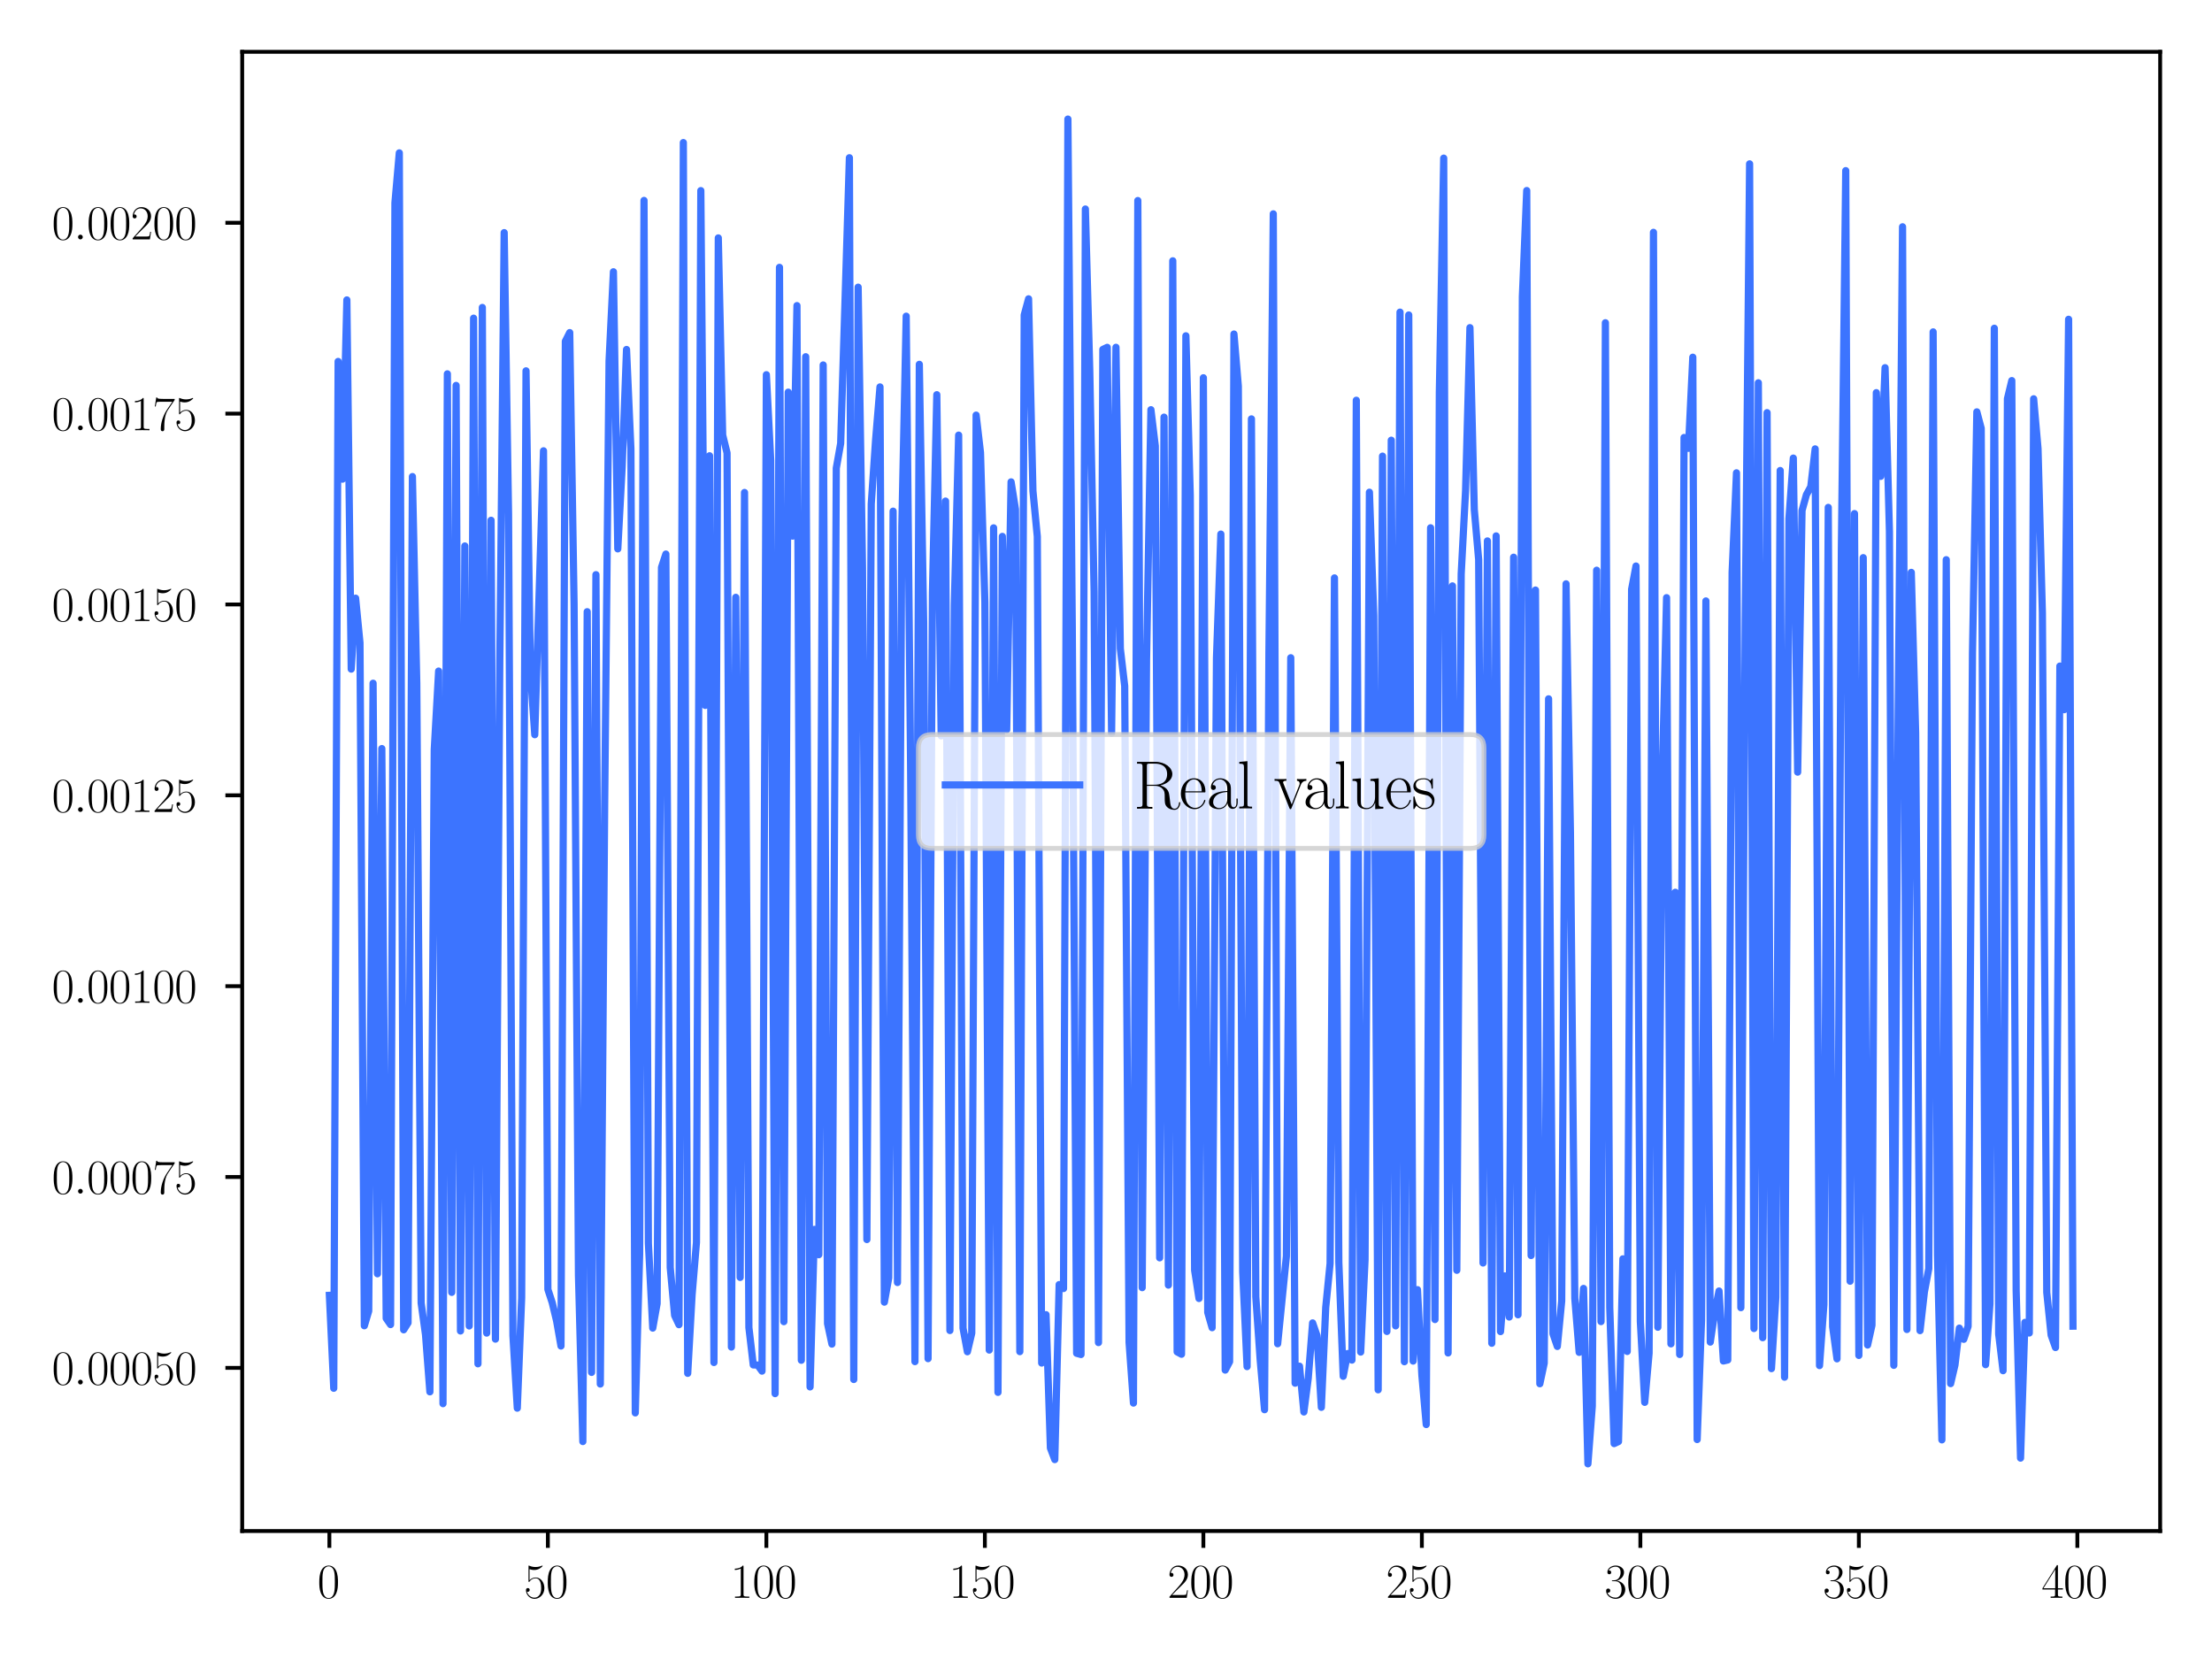 <?xml version="1.0" encoding="utf-8" standalone="no"?>
<!DOCTYPE svg PUBLIC "-//W3C//DTD SVG 1.1//EN"
  "http://www.w3.org/Graphics/SVG/1.1/DTD/svg11.dtd">
<svg xmlns:xlink="http://www.w3.org/1999/xlink" width="460.8pt" height="345.6pt" viewBox="0 0 460.8 345.6" xmlns="http://www.w3.org/2000/svg" version="1.1">
 <defs>
  <style type="text/css">*{stroke-linejoin: round; stroke-linecap: butt}</style>
 </defs>
 <g id="figure_1">
  <g id="patch_1">
   <path d="M 0 345.6 
L 460.8 345.6 
L 460.8 0 
L 0 0 
z
" style="fill: #ffffff"/>
  </g>
  <g id="axes_1">
   <g id="patch_2">
    <path d="M 50.455 318.944 
L 450 318.944 
L 450 10.8 
L 50.455 10.8 
z
" style="fill: #ffffff"/>
   </g>
   <g id="matplotlib.axis_1">
    <g id="xtick_1">
     <g id="line2d_1">
      <defs>
       <path id="m09c3b80783" d="M 0 0 
L 0 3.5 
" style="stroke: #000000; stroke-width: 0.8"/>
      </defs>
      <g>
       <use xlink:href="#m09c3b80783" x="68.617" y="318.944" style="stroke: #000000; stroke-width: 0.8"/>
      </g>
     </g>
     <g id="text_1">
      <!-- $\mathdefault{0}$ -->
      <g transform="translate(66.126 332.863)scale(0.1 -0.1)">
       <defs>
        <path id="CMR17-30" d="M 2688 2038 
C 2688 2430 2682 3099 2413 3613 
C 2176 4063 1798 4224 1466 4224 
C 1158 4224 768 4082 525 3620 
C 269 3137 243 2539 243 2038 
C 243 1671 250 1112 448 623 
C 723 -39 1216 -128 1466 -128 
C 1760 -128 2208 -7 2470 604 
C 2662 1048 2688 1568 2688 2038 
z
M 1466 -26 
C 1056 -26 813 328 723 816 
C 653 1196 653 1749 653 2109 
C 653 2604 653 3015 736 3407 
C 858 3954 1216 4121 1466 4121 
C 1728 4121 2067 3947 2189 3420 
C 2272 3054 2278 2623 2278 2109 
C 2278 1691 2278 1176 2202 797 
C 2067 96 1690 -26 1466 -26 
z
" transform="scale(0.016)"/>
       </defs>
       <use xlink:href="#CMR17-30" transform="scale(0.996)"/>
      </g>
     </g>
    </g>
    <g id="xtick_2">
     <g id="line2d_2">
      <g>
       <use xlink:href="#m09c3b80783" x="114.133" y="318.944" style="stroke: #000000; stroke-width: 0.8"/>
      </g>
     </g>
     <g id="text_2">
      <!-- $\mathdefault{50}$ -->
      <g transform="translate(109.152 332.863)scale(0.1 -0.1)">
       <defs>
        <path id="CMR17-35" d="M 730 3750 
C 794 3724 1056 3641 1325 3641 
C 1920 3641 2246 3961 2432 4140 
C 2432 4191 2432 4224 2394 4224 
C 2387 4224 2374 4224 2323 4198 
C 2099 4102 1837 4032 1517 4032 
C 1325 4032 1037 4055 723 4191 
C 653 4224 640 4224 634 4224 
C 602 4224 595 4217 595 4090 
L 595 2231 
C 595 2113 595 2080 659 2080 
C 691 2080 704 2093 736 2139 
C 941 2435 1222 2560 1542 2560 
C 1766 2560 2246 2415 2246 1293 
C 2246 1087 2246 716 2054 422 
C 1894 159 1645 25 1370 25 
C 947 25 518 319 403 812 
C 429 806 480 793 506 793 
C 589 793 749 838 749 1036 
C 749 1209 627 1280 506 1280 
C 358 1280 262 1190 262 1011 
C 262 454 704 -128 1382 -128 
C 2042 -128 2669 441 2669 1267 
C 2669 2054 2170 2662 1549 2662 
C 1222 2662 947 2540 730 2304 
L 730 3750 
z
" transform="scale(0.016)"/>
       </defs>
       <use xlink:href="#CMR17-35" transform="scale(0.996)"/>
       <use xlink:href="#CMR17-30" transform="translate(45.69 0)scale(0.996)"/>
      </g>
     </g>
    </g>
    <g id="xtick_3">
     <g id="line2d_3">
      <g>
       <use xlink:href="#m09c3b80783" x="159.65" y="318.944" style="stroke: #000000; stroke-width: 0.8"/>
      </g>
     </g>
     <g id="text_3">
      <!-- $\mathdefault{100}$ -->
      <g transform="translate(152.178 332.863)scale(0.1 -0.1)">
       <defs>
        <path id="CMR17-31" d="M 1702 4083 
C 1702 4217 1696 4224 1606 4224 
C 1357 3927 979 3833 621 3820 
C 602 3820 570 3820 563 3808 
C 557 3795 557 3782 557 3648 
C 755 3648 1088 3686 1344 3839 
L 1344 467 
C 1344 243 1331 166 781 166 
L 589 166 
L 589 0 
C 896 6 1216 12 1523 12 
C 1830 12 2150 6 2458 0 
L 2458 166 
L 2266 166 
C 1715 166 1702 236 1702 467 
L 1702 4083 
z
" transform="scale(0.016)"/>
       </defs>
       <use xlink:href="#CMR17-31" transform="scale(0.996)"/>
       <use xlink:href="#CMR17-30" transform="translate(45.69 0)scale(0.996)"/>
       <use xlink:href="#CMR17-30" transform="translate(91.381 0)scale(0.996)"/>
      </g>
     </g>
    </g>
    <g id="xtick_4">
     <g id="line2d_4">
      <g>
       <use xlink:href="#m09c3b80783" x="205.166" y="318.944" style="stroke: #000000; stroke-width: 0.8"/>
      </g>
     </g>
     <g id="text_4">
      <!-- $\mathdefault{150}$ -->
      <g transform="translate(197.694 332.863)scale(0.1 -0.1)">
       <use xlink:href="#CMR17-31" transform="scale(0.996)"/>
       <use xlink:href="#CMR17-35" transform="translate(45.69 0)scale(0.996)"/>
       <use xlink:href="#CMR17-30" transform="translate(91.381 0)scale(0.996)"/>
      </g>
     </g>
    </g>
    <g id="xtick_5">
     <g id="line2d_5">
      <g>
       <use xlink:href="#m09c3b80783" x="250.683" y="318.944" style="stroke: #000000; stroke-width: 0.8"/>
      </g>
     </g>
     <g id="text_5">
      <!-- $\mathdefault{200}$ -->
      <g transform="translate(243.211 332.863)scale(0.1 -0.1)">
       <defs>
        <path id="CMR17-32" d="M 2669 990 
L 2554 990 
C 2490 537 2438 460 2413 422 
C 2381 371 1920 371 1830 371 
L 602 371 
C 832 620 1280 1073 1824 1596 
C 2214 1966 2669 2400 2669 3033 
C 2669 3788 2067 4224 1395 4224 
C 691 4224 262 3603 262 3027 
C 262 2777 448 2745 525 2745 
C 589 2745 781 2783 781 3007 
C 781 3206 614 3264 525 3264 
C 486 3264 448 3257 422 3244 
C 544 3788 915 4057 1306 4057 
C 1862 4057 2227 3616 2227 3033 
C 2227 2477 1901 1998 1536 1583 
L 262 147 
L 262 0 
L 2515 0 
L 2669 990 
z
" transform="scale(0.016)"/>
       </defs>
       <use xlink:href="#CMR17-32" transform="scale(0.996)"/>
       <use xlink:href="#CMR17-30" transform="translate(45.69 0)scale(0.996)"/>
       <use xlink:href="#CMR17-30" transform="translate(91.381 0)scale(0.996)"/>
      </g>
     </g>
    </g>
    <g id="xtick_6">
     <g id="line2d_6">
      <g>
       <use xlink:href="#m09c3b80783" x="296.199" y="318.944" style="stroke: #000000; stroke-width: 0.8"/>
      </g>
     </g>
     <g id="text_6">
      <!-- $\mathdefault{250}$ -->
      <g transform="translate(288.727 332.863)scale(0.1 -0.1)">
       <use xlink:href="#CMR17-32" transform="scale(0.996)"/>
       <use xlink:href="#CMR17-35" transform="translate(45.69 0)scale(0.996)"/>
       <use xlink:href="#CMR17-30" transform="translate(91.381 0)scale(0.996)"/>
      </g>
     </g>
    </g>
    <g id="xtick_7">
     <g id="line2d_7">
      <g>
       <use xlink:href="#m09c3b80783" x="341.716" y="318.944" style="stroke: #000000; stroke-width: 0.8"/>
      </g>
     </g>
     <g id="text_7">
      <!-- $\mathdefault{300}$ -->
      <g transform="translate(334.244 332.863)scale(0.1 -0.1)">
       <defs>
        <path id="CMR17-33" d="M 1414 2176 
C 1984 2176 2234 1673 2234 1094 
C 2234 322 1824 25 1453 25 
C 1114 25 563 193 390 691 
C 422 678 454 678 486 678 
C 640 678 755 780 755 947 
C 755 1132 614 1216 486 1216 
C 378 1216 211 1164 211 927 
C 211 335 787 -128 1466 -128 
C 2176 -128 2720 432 2720 1087 
C 2720 1718 2208 2176 1600 2246 
C 2086 2347 2554 2776 2554 3353 
C 2554 3856 2048 4224 1472 4224 
C 890 4224 378 3862 378 3347 
C 378 3123 544 3084 627 3084 
C 762 3084 877 3167 877 3334 
C 877 3500 762 3584 627 3584 
C 602 3584 570 3584 544 3571 
C 730 3999 1235 4076 1459 4076 
C 1683 4076 2106 3966 2106 3347 
C 2106 3167 2080 2851 1862 2574 
C 1670 2329 1453 2316 1242 2297 
C 1210 2297 1062 2284 1037 2284 
C 992 2278 966 2272 966 2227 
C 966 2182 973 2176 1101 2176 
L 1414 2176 
z
" transform="scale(0.016)"/>
       </defs>
       <use xlink:href="#CMR17-33" transform="scale(0.996)"/>
       <use xlink:href="#CMR17-30" transform="translate(45.69 0)scale(0.996)"/>
       <use xlink:href="#CMR17-30" transform="translate(91.381 0)scale(0.996)"/>
      </g>
     </g>
    </g>
    <g id="xtick_8">
     <g id="line2d_8">
      <g>
       <use xlink:href="#m09c3b80783" x="387.233" y="318.944" style="stroke: #000000; stroke-width: 0.8"/>
      </g>
     </g>
     <g id="text_8">
      <!-- $\mathdefault{350}$ -->
      <g transform="translate(379.761 332.863)scale(0.1 -0.1)">
       <use xlink:href="#CMR17-33" transform="scale(0.996)"/>
       <use xlink:href="#CMR17-35" transform="translate(45.69 0)scale(0.996)"/>
       <use xlink:href="#CMR17-30" transform="translate(91.381 0)scale(0.996)"/>
      </g>
     </g>
    </g>
    <g id="xtick_9">
     <g id="line2d_9">
      <g>
       <use xlink:href="#m09c3b80783" x="432.749" y="318.944" style="stroke: #000000; stroke-width: 0.8"/>
      </g>
     </g>
     <g id="text_9">
      <!-- $\mathdefault{400}$ -->
      <g transform="translate(425.277 332.863)scale(0.1 -0.1)">
       <defs>
        <path id="CMR17-34" d="M 2150 4147 
C 2150 4281 2144 4288 2029 4288 
L 128 1254 
L 128 1088 
L 1779 1088 
L 1779 460 
C 1779 230 1766 166 1318 166 
L 1197 166 
L 1197 0 
C 1402 12 1747 12 1965 12 
C 2182 12 2528 12 2733 0 
L 2733 166 
L 2611 166 
C 2163 166 2150 230 2150 460 
L 2150 1088 
L 2803 1088 
L 2803 1254 
L 2150 1254 
L 2150 4147 
z
M 1798 3723 
L 1798 1254 
L 256 1254 
L 1798 3723 
z
" transform="scale(0.016)"/>
       </defs>
       <use xlink:href="#CMR17-34" transform="scale(0.996)"/>
       <use xlink:href="#CMR17-30" transform="translate(45.69 0)scale(0.996)"/>
       <use xlink:href="#CMR17-30" transform="translate(91.381 0)scale(0.996)"/>
      </g>
     </g>
    </g>
   </g>
   <g id="matplotlib.axis_2">
    <g id="ytick_1">
     <g id="line2d_10">
      <defs>
       <path id="mcf18810d61" d="M 0 0 
L -3.5 0 
" style="stroke: #000000; stroke-width: 0.8"/>
      </defs>
      <g>
       <use xlink:href="#mcf18810d61" x="50.455" y="284.948" style="stroke: #000000; stroke-width: 0.8"/>
      </g>
     </g>
     <g id="text_10">
      <!-- $\mathdefault{0.00050}$ -->
      <g transform="translate(10.8 288.407)scale(0.1 -0.1)">
       <defs>
        <path id="CMMI12-3a" d="M 1178 307 
C 1178 492 1024 620 870 620 
C 685 620 557 467 557 313 
C 557 128 710 0 864 0 
C 1050 0 1178 153 1178 307 
z
" transform="scale(0.016)"/>
       </defs>
       <use xlink:href="#CMR17-30" transform="scale(0.996)"/>
       <use xlink:href="#CMMI12-3a" transform="translate(45.69 0)scale(0.996)"/>
       <use xlink:href="#CMR17-30" transform="translate(72.788 0)scale(0.996)"/>
       <use xlink:href="#CMR17-30" transform="translate(118.478 0)scale(0.996)"/>
       <use xlink:href="#CMR17-30" transform="translate(164.169 0)scale(0.996)"/>
       <use xlink:href="#CMR17-35" transform="translate(209.859 0)scale(0.996)"/>
       <use xlink:href="#CMR17-30" transform="translate(255.55 0)scale(0.996)"/>
      </g>
     </g>
    </g>
    <g id="ytick_2">
     <g id="line2d_11">
      <g>
       <use xlink:href="#mcf18810d61" x="50.455" y="245.192" style="stroke: #000000; stroke-width: 0.8"/>
      </g>
     </g>
     <g id="text_11">
      <!-- $\mathdefault{0.00075}$ -->
      <g transform="translate(10.8 248.651)scale(0.1 -0.1)">
       <defs>
        <path id="CMR17-37" d="M 2886 3955 
L 2886 4096 
L 1382 4096 
C 634 4096 621 4166 595 4288 
L 480 4288 
L 294 3104 
L 410 3104 
C 429 3226 474 3552 550 3673 
C 589 3724 1062 3724 1171 3724 
L 2579 3724 
L 1869 2670 
C 1395 1961 1069 1003 1069 166 
C 1069 89 1069 -128 1299 -128 
C 1530 -128 1530 89 1530 172 
L 1530 466 
C 1530 1514 1709 2204 2003 2644 
L 2886 3955 
z
" transform="scale(0.016)"/>
       </defs>
       <use xlink:href="#CMR17-30" transform="scale(0.996)"/>
       <use xlink:href="#CMMI12-3a" transform="translate(45.69 0)scale(0.996)"/>
       <use xlink:href="#CMR17-30" transform="translate(72.788 0)scale(0.996)"/>
       <use xlink:href="#CMR17-30" transform="translate(118.478 0)scale(0.996)"/>
       <use xlink:href="#CMR17-30" transform="translate(164.169 0)scale(0.996)"/>
       <use xlink:href="#CMR17-37" transform="translate(209.859 0)scale(0.996)"/>
       <use xlink:href="#CMR17-35" transform="translate(255.55 0)scale(0.996)"/>
      </g>
     </g>
    </g>
    <g id="ytick_3">
     <g id="line2d_12">
      <g>
       <use xlink:href="#mcf18810d61" x="50.455" y="205.436" style="stroke: #000000; stroke-width: 0.8"/>
      </g>
     </g>
     <g id="text_12">
      <!-- $\mathdefault{0.00100}$ -->
      <g transform="translate(10.8 208.895)scale(0.1 -0.1)">
       <use xlink:href="#CMR17-30" transform="scale(0.996)"/>
       <use xlink:href="#CMMI12-3a" transform="translate(45.69 0)scale(0.996)"/>
       <use xlink:href="#CMR17-30" transform="translate(72.788 0)scale(0.996)"/>
       <use xlink:href="#CMR17-30" transform="translate(118.478 0)scale(0.996)"/>
       <use xlink:href="#CMR17-31" transform="translate(164.169 0)scale(0.996)"/>
       <use xlink:href="#CMR17-30" transform="translate(209.859 0)scale(0.996)"/>
       <use xlink:href="#CMR17-30" transform="translate(255.55 0)scale(0.996)"/>
      </g>
     </g>
    </g>
    <g id="ytick_4">
     <g id="line2d_13">
      <g>
       <use xlink:href="#mcf18810d61" x="50.455" y="165.68" style="stroke: #000000; stroke-width: 0.8"/>
      </g>
     </g>
     <g id="text_13">
      <!-- $\mathdefault{0.00125}$ -->
      <g transform="translate(10.8 169.139)scale(0.1 -0.1)">
       <use xlink:href="#CMR17-30" transform="scale(0.996)"/>
       <use xlink:href="#CMMI12-3a" transform="translate(45.69 0)scale(0.996)"/>
       <use xlink:href="#CMR17-30" transform="translate(72.788 0)scale(0.996)"/>
       <use xlink:href="#CMR17-30" transform="translate(118.478 0)scale(0.996)"/>
       <use xlink:href="#CMR17-31" transform="translate(164.169 0)scale(0.996)"/>
       <use xlink:href="#CMR17-32" transform="translate(209.859 0)scale(0.996)"/>
       <use xlink:href="#CMR17-35" transform="translate(255.55 0)scale(0.996)"/>
      </g>
     </g>
    </g>
    <g id="ytick_5">
     <g id="line2d_14">
      <g>
       <use xlink:href="#mcf18810d61" x="50.455" y="125.924" style="stroke: #000000; stroke-width: 0.8"/>
      </g>
     </g>
     <g id="text_14">
      <!-- $\mathdefault{0.00150}$ -->
      <g transform="translate(10.8 129.383)scale(0.1 -0.1)">
       <use xlink:href="#CMR17-30" transform="scale(0.996)"/>
       <use xlink:href="#CMMI12-3a" transform="translate(45.69 0)scale(0.996)"/>
       <use xlink:href="#CMR17-30" transform="translate(72.788 0)scale(0.996)"/>
       <use xlink:href="#CMR17-30" transform="translate(118.478 0)scale(0.996)"/>
       <use xlink:href="#CMR17-31" transform="translate(164.169 0)scale(0.996)"/>
       <use xlink:href="#CMR17-35" transform="translate(209.859 0)scale(0.996)"/>
       <use xlink:href="#CMR17-30" transform="translate(255.55 0)scale(0.996)"/>
      </g>
     </g>
    </g>
    <g id="ytick_6">
     <g id="line2d_15">
      <g>
       <use xlink:href="#mcf18810d61" x="50.455" y="86.168" style="stroke: #000000; stroke-width: 0.8"/>
      </g>
     </g>
     <g id="text_15">
      <!-- $\mathdefault{0.00175}$ -->
      <g transform="translate(10.8 89.627)scale(0.1 -0.1)">
       <use xlink:href="#CMR17-30" transform="scale(0.996)"/>
       <use xlink:href="#CMMI12-3a" transform="translate(45.69 0)scale(0.996)"/>
       <use xlink:href="#CMR17-30" transform="translate(72.788 0)scale(0.996)"/>
       <use xlink:href="#CMR17-30" transform="translate(118.478 0)scale(0.996)"/>
       <use xlink:href="#CMR17-31" transform="translate(164.169 0)scale(0.996)"/>
       <use xlink:href="#CMR17-37" transform="translate(209.859 0)scale(0.996)"/>
       <use xlink:href="#CMR17-35" transform="translate(255.55 0)scale(0.996)"/>
      </g>
     </g>
    </g>
    <g id="ytick_7">
     <g id="line2d_16">
      <g>
       <use xlink:href="#mcf18810d61" x="50.455" y="46.412" style="stroke: #000000; stroke-width: 0.8"/>
      </g>
     </g>
     <g id="text_16">
      <!-- $\mathdefault{0.00200}$ -->
      <g transform="translate(10.8 49.871)scale(0.1 -0.1)">
       <use xlink:href="#CMR17-30" transform="scale(0.996)"/>
       <use xlink:href="#CMMI12-3a" transform="translate(45.69 0)scale(0.996)"/>
       <use xlink:href="#CMR17-30" transform="translate(72.788 0)scale(0.996)"/>
       <use xlink:href="#CMR17-30" transform="translate(118.478 0)scale(0.996)"/>
       <use xlink:href="#CMR17-32" transform="translate(164.169 0)scale(0.996)"/>
       <use xlink:href="#CMR17-30" transform="translate(209.859 0)scale(0.996)"/>
       <use xlink:href="#CMR17-30" transform="translate(255.55 0)scale(0.996)"/>
      </g>
     </g>
    </g>
   </g>
   <g id="line2d_17">
    <path d="M 68.617 269.844 
L 69.527 289.202 
L 70.437 75.296 
L 71.348 99.815 
L 72.258 62.48 
L 73.168 139.386 
L 74.079 124.613 
L 74.989 133.904 
L 75.899 276.18 
L 76.81 273.108 
L 77.72 142.329 
L 78.63 265.351 
L 79.541 155.945 
L 80.451 274.628 
L 81.361 275.934 
L 82.272 42.249 
L 83.182 31.845 
L 84.092 277.019 
L 85.003 275.561 
L 85.913 99.279 
L 86.823 142.293 
L 87.734 271.446 
L 88.644 278.06 
L 89.554 289.945 
L 90.464 156.137 
L 91.375 139.798 
L 92.285 292.406 
L 93.195 77.88 
L 94.106 269.223 
L 95.016 80.292 
L 95.926 277.266 
L 96.837 113.739 
L 97.747 276.22 
L 98.657 66.283 
L 99.568 284.105 
L 100.478 64.05 
L 101.388 277.706 
L 102.299 108.383 
L 103.209 278.963 
L 104.119 137.474 
L 105.03 48.461 
L 105.94 107.129 
L 106.85 278.221 
L 107.761 293.343 
L 108.671 270.375 
L 109.581 77.254 
L 110.492 139.954 
L 111.402 153.051 
L 113.223 93.914 
L 114.133 268.607 
L 115.043 271.389 
L 115.954 275.199 
L 116.864 280.401 
L 117.774 71.094 
L 118.685 69.283 
L 119.595 125.907 
L 120.505 265.664 
L 121.416 300.3 
L 122.326 127.43 
L 123.236 285.895 
L 124.147 119.713 
L 125.057 288.32 
L 125.967 167.306 
L 126.878 75.171 
L 127.788 56.617 
L 128.698 114.339 
L 129.609 97.236 
L 130.519 72.807 
L 131.429 93.507 
L 132.34 294.329 
L 133.25 261.255 
L 134.16 41.756 
L 135.071 259.003 
L 135.981 276.665 
L 136.891 271.545 
L 137.802 118.196 
L 138.712 115.421 
L 139.622 264.049 
L 140.533 274.031 
L 141.443 275.956 
L 142.353 29.701 
L 143.264 286.09 
L 144.174 269.762 
L 145.084 258.823 
L 145.995 39.708 
L 146.905 146.944 
L 147.815 94.946 
L 148.726 283.833 
L 149.636 49.565 
L 150.546 90.637 
L 151.457 94.36 
L 152.367 280.616 
L 153.277 124.434 
L 154.188 266.108 
L 155.098 102.591 
L 156.008 276.549 
L 156.919 284.337 
L 157.829 284.363 
L 158.739 285.63 
L 159.65 78.056 
L 160.56 95.882 
L 161.47 290.316 
L 162.381 55.694 
L 163.291 275.323 
L 164.201 81.695 
L 165.112 111.681 
L 166.022 63.666 
L 166.932 283.366 
L 167.843 74.311 
L 168.753 288.918 
L 169.663 256.107 
L 170.574 261.377 
L 171.484 76.029 
L 172.394 275.724 
L 173.305 279.995 
L 174.215 97.524 
L 175.125 92.369 
L 176.946 32.861 
L 177.856 287.376 
L 178.767 59.825 
L 179.677 118.203 
L 180.587 258.218 
L 181.498 104.986 
L 182.408 91.584 
L 183.318 80.604 
L 184.229 271.259 
L 185.139 266.207 
L 186.049 106.488 
L 186.96 267.169 
L 187.87 109.49 
L 188.78 65.867 
L 189.691 159.217 
L 190.601 283.65 
L 191.511 75.896 
L 192.422 129.765 
L 193.332 283.028 
L 194.242 123.521 
L 195.153 82.224 
L 196.063 153.289 
L 196.973 104.384 
L 197.884 277.17 
L 198.794 126.032 
L 199.704 90.646 
L 200.615 276.677 
L 201.525 281.592 
L 202.435 277.718 
L 203.346 86.476 
L 204.256 94.29 
L 205.166 125.416 
L 206.077 281.244 
L 206.987 109.963 
L 207.897 290.055 
L 208.808 111.743 
L 209.718 152.02 
L 210.628 100.387 
L 211.539 106.098 
L 212.449 281.568 
L 213.359 65.626 
L 214.27 62.253 
L 215.18 102.278 
L 216.09 111.772 
L 217.001 283.946 
L 217.911 273.873 
L 218.821 301.66 
L 219.732 304.058 
L 220.642 267.601 
L 221.552 268.423 
L 222.463 24.807 
L 223.373 130.376 
L 224.283 281.916 
L 225.194 282.168 
L 226.104 43.543 
L 227.014 76.981 
L 227.925 123.269 
L 228.835 279.683 
L 229.745 72.792 
L 230.656 72.361 
L 231.566 152.763 
L 232.476 72.352 
L 233.387 135.132 
L 234.297 142.908 
L 235.207 279.626 
L 236.118 292.286 
L 237.028 41.778 
L 237.938 268.241 
L 238.849 137.397 
L 239.759 85.351 
L 240.669 92.897 
L 241.58 262.028 
L 242.49 86.9 
L 243.4 267.708 
L 244.311 54.333 
L 245.221 281.616 
L 246.131 282.113 
L 247.042 69.956 
L 247.952 103.165 
L 248.862 264.626 
L 249.773 270.495 
L 250.683 78.695 
L 251.593 273.403 
L 252.504 276.581 
L 253.414 137.04 
L 254.324 111.26 
L 255.235 285.411 
L 256.145 283.666 
L 257.055 69.585 
L 257.966 80.449 
L 258.876 264.937 
L 259.786 284.687 
L 260.697 87.263 
L 261.607 270.139 
L 262.517 283.258 
L 263.428 293.667 
L 264.338 136.043 
L 265.248 44.548 
L 266.159 279.928 
L 267.979 261.698 
L 268.89 137.02 
L 269.8 288.143 
L 270.71 284.6 
L 271.621 294.138 
L 272.531 287.116 
L 273.441 275.589 
L 274.351 278.234 
L 275.262 293.17 
L 276.172 272.369 
L 277.082 263.208 
L 277.993 120.39 
L 278.903 262.962 
L 279.813 286.705 
L 280.724 281.973 
L 281.634 283.332 
L 282.544 83.38 
L 283.455 281.661 
L 284.365 262.467 
L 285.275 102.541 
L 286.186 128.255 
L 287.096 289.521 
L 288.006 95.02 
L 288.917 277.363 
L 289.827 91.706 
L 290.737 276.2 
L 291.648 65.026 
L 292.558 283.669 
L 293.468 65.614 
L 294.379 283.537 
L 295.289 268.661 
L 296.199 286.459 
L 297.11 296.755 
L 298.02 109.951 
L 298.93 274.882 
L 299.841 81.692 
L 300.751 32.946 
L 301.661 281.843 
L 302.572 122.052 
L 303.482 264.623 
L 304.392 119.585 
L 305.303 102.232 
L 306.213 68.257 
L 307.123 106.153 
L 308.034 116.596 
L 308.944 263.104 
L 309.854 112.685 
L 310.765 279.823 
L 311.675 111.64 
L 312.585 277.394 
L 313.496 265.796 
L 314.406 274.362 
L 315.316 116.079 
L 316.227 273.894 
L 317.137 61.807 
L 318.047 39.693 
L 318.958 261.546 
L 319.868 122.918 
L 320.778 288.26 
L 321.689 283.968 
L 322.599 145.579 
L 323.509 277.832 
L 324.42 280.485 
L 325.33 271.02 
L 326.24 121.626 
L 327.151 173.405 
L 328.061 270.495 
L 328.971 281.72 
L 329.882 268.406 
L 330.792 304.938 
L 331.702 292.921 
L 332.613 118.79 
L 333.523 275.311 
L 334.433 67.234 
L 335.344 272.38 
L 336.254 300.726 
L 337.164 300.3 
L 338.075 262.242 
L 338.985 281.53 
L 339.895 122.755 
L 340.806 117.915 
L 341.716 275.324 
L 342.626 292.133 
L 343.537 281.877 
L 344.447 48.402 
L 345.357 276.487 
L 346.268 162.237 
L 347.178 124.505 
L 348.088 279.949 
L 348.999 185.873 
L 349.909 282.163 
L 350.819 91.142 
L 351.73 93.397 
L 352.64 74.416 
L 353.55 299.882 
L 354.461 275.057 
L 355.371 125.189 
L 356.281 279.58 
L 357.192 273.46 
L 358.102 268.944 
L 359.012 283.518 
L 359.923 283.302 
L 360.833 119.207 
L 361.743 98.499 
L 362.654 272.407 
L 363.564 129.37 
L 364.474 34.133 
L 365.385 276.753 
L 366.295 79.739 
L 367.205 278.663 
L 368.116 85.963 
L 369.026 285.108 
L 369.936 270.23 
L 370.847 98.016 
L 371.757 286.89 
L 372.667 108.053 
L 373.578 95.431 
L 374.488 160.849 
L 375.398 106.344 
L 376.309 103.062 
L 377.219 101.385 
L 378.129 93.512 
L 379.04 284.474 
L 379.95 271.779 
L 380.86 105.701 
L 381.771 276.37 
L 382.681 283.067 
L 383.591 114.429 
L 384.502 35.548 
L 385.412 266.899 
L 386.322 106.991 
L 387.233 282.357 
L 388.143 116.17 
L 389.053 280.193 
L 389.964 276.07 
L 390.874 81.798 
L 391.784 99.235 
L 392.695 76.598 
L 393.605 110.781 
L 394.515 284.422 
L 395.426 148.452 
L 396.336 47.248 
L 397.246 276.955 
L 398.157 119.241 
L 399.067 152.689 
L 399.977 277.194 
L 400.888 269.134 
L 401.798 264.285 
L 402.708 69.142 
L 403.619 261.488 
L 404.529 299.949 
L 405.439 116.598 
L 406.35 288.234 
L 407.26 284.335 
L 408.17 276.672 
L 409.081 279.003 
L 409.991 276.3 
L 410.901 136.143 
L 411.812 85.799 
L 412.722 89.226 
L 413.632 284.284 
L 414.543 271.608 
L 415.453 68.382 
L 416.363 277.929 
L 417.274 285.538 
L 418.184 83.062 
L 419.094 79.287 
L 420.005 268.842 
L 420.915 303.747 
L 421.825 275.48 
L 422.736 277.69 
L 423.646 83.079 
L 424.556 93.462 
L 425.467 127.625 
L 426.377 269.218 
L 427.287 278.128 
L 428.198 280.715 
L 429.108 138.757 
L 430.018 147.836 
L 430.929 66.514 
L 431.839 276.264 
L 431.839 276.264 
" clip-path="url(#p02a06e50ae)" style="fill: none; stroke: #3c74ff; stroke-width: 1.5; stroke-linecap: square"/>
   </g>
   <g id="patch_3">
    <path d="M 50.455 318.944 
L 50.455 10.8 
" style="fill: none; stroke: #000000; stroke-width: 0.8; stroke-linejoin: miter; stroke-linecap: square"/>
   </g>
   <g id="patch_4">
    <path d="M 450 318.944 
L 450 10.8 
" style="fill: none; stroke: #000000; stroke-width: 0.8; stroke-linejoin: miter; stroke-linecap: square"/>
   </g>
   <g id="patch_5">
    <path d="M 50.455 318.944 
L 450 318.944 
" style="fill: none; stroke: #000000; stroke-width: 0.8; stroke-linejoin: miter; stroke-linecap: square"/>
   </g>
   <g id="patch_6">
    <path d="M 50.455 10.8 
L 450 10.8 
" style="fill: none; stroke: #000000; stroke-width: 0.8; stroke-linejoin: miter; stroke-linecap: square"/>
   </g>
   <g id="legend_1">
    <g id="patch_7">
     <path d="M 194.123 176.728 
L 306.333 176.728 
Q 309.133 176.728 309.133 173.928 
L 309.133 155.816 
Q 309.133 153.016 306.333 153.016 
L 194.123 153.016 
Q 191.323 153.016 191.323 155.816 
L 191.323 173.928 
Q 191.323 176.728 194.123 176.728 
z
" style="fill: #ffffff; opacity: 0.8; stroke: #cccccc; stroke-linejoin: miter"/>
    </g>
    <g id="line2d_18">
     <path d="M 196.923 163.516 
L 210.923 163.516 
L 224.923 163.516 
" style="fill: none; stroke: #3c74ff; stroke-width: 1.5; stroke-linecap: square"/>
    </g>
    <g id="text_17">
     <!-- Real values -->
     <g transform="translate(236.123 168.416)scale(0.14 -0.14)">
      <defs>
       <path id="CMR17-52" d="M 2509 2156 
C 3117 2278 3629 2689 3629 3203 
C 3629 3806 2950 4352 2054 4352 
L 333 4352 
L 333 4185 
C 774 4185 845 4185 845 3896 
L 845 428 
C 845 140 774 140 333 140 
L 333 -26 
C 518 -13 851 -13 1050 -13 
C 1248 -13 1581 -13 1766 -26 
L 1766 140 
C 1325 140 1254 140 1254 428 
L 1254 2112 
L 2003 2112 
C 2368 2112 2573 1964 2662 1881 
C 2918 1632 2918 1459 2918 1024 
C 2918 595 2918 377 3110 160 
C 3354 -103 3680 -128 3821 -128 
C 4294 -128 4365 403 4365 512 
C 4365 550 4365 595 4307 595 
C 4256 595 4250 556 4250 531 
C 4218 115 4032 -26 3834 -26 
C 3482 -26 3443 377 3405 768 
C 3386 902 3373 998 3360 1139 
C 3322 1459 3270 1926 2509 2156 
z
M 1984 2214 
L 1254 2214 
L 1254 3935 
C 1254 4153 1267 4185 1523 4185 
L 1990 4185 
C 2522 4185 3142 3999 3142 3203 
C 3142 2374 2464 2214 1984 2214 
z
" transform="scale(0.016)"/>
       <path id="CMR17-65" d="M 2438 1503 
C 2464 1529 2464 1542 2464 1606 
C 2464 2251 2118 2816 1389 2816 
C 710 2816 173 2175 173 1394 
C 173 554 781 -64 1459 -64 
C 2176 -64 2458 619 2458 755 
C 2458 800 2419 800 2406 800 
C 2362 800 2355 787 2330 709 
C 2189 270 1837 51 1504 51 
C 1229 51 954 206 781 490 
C 582 819 582 1200 582 1503 
L 2438 1503 
z
M 589 1600 
C 634 2511 1126 2713 1382 2713 
C 1818 2713 2112 2308 2118 1600 
L 589 1600 
z
" transform="scale(0.016)"/>
       <path id="CMR17-61" d="M 2304 1656 
C 2304 2048 2304 2275 2035 2534 
C 1798 2751 1523 2816 1306 2816 
C 800 2816 435 2408 435 1977 
C 435 1740 627 1728 666 1728 
C 749 1728 896 1779 896 1958 
C 896 2118 774 2188 666 2188 
C 640 2188 608 2182 589 2176 
C 723 2594 1069 2713 1293 2713 
C 1613 2713 1965 2421 1965 1875 
L 1965 1632 
C 1587 1619 1133 1568 774 1373 
C 371 1147 256 822 256 576 
C 256 77 832 -64 1171 -64 
C 1523 -64 1850 135 1990 505 
C 2003 219 2182 -39 2464 -39 
C 2598 -39 2938 51 2938 563 
L 2938 926 
L 2822 926 
L 2822 557 
C 2822 161 2650 109 2566 109 
C 2304 109 2304 446 2304 732 
L 2304 1656 
z
M 1965 887 
C 1965 323 1568 38 1216 38 
C 896 38 646 278 646 576 
C 646 771 730 1114 1101 1322 
C 1408 1497 1760 1523 1965 1536 
L 1965 887 
z
" transform="scale(0.016)"/>
       <path id="CMR17-6c" d="M 979 4416 
L 218 4345 
L 218 4179 
C 595 4179 653 4141 653 3835 
L 653 439 
C 653 198 627 166 218 166 
L 218 0 
C 371 12 653 12 813 12 
C 979 12 1261 12 1414 0 
L 1414 166 
C 1005 166 979 191 979 439 
L 979 4416 
z
" transform="scale(0.016)"/>
       <path id="CMR17-76" d="M 2502 2173 
C 2560 2315 2662 2572 3034 2585 
L 3034 2752 
C 2912 2745 2752 2739 2630 2739 
C 2496 2739 2285 2739 2157 2752 
L 2157 2585 
C 2317 2572 2406 2495 2406 2328 
C 2406 2270 2406 2257 2368 2167 
L 1664 379 
L 902 2308 
C 864 2392 864 2405 864 2431 
C 864 2585 1075 2585 1171 2585 
L 1171 2752 
C 1018 2739 736 2739 576 2739 
C 403 2739 205 2739 64 2752 
L 64 2585 
C 307 2585 442 2585 518 2386 
L 1446 44 
C 1485 -52 1491 -64 1549 -64 
C 1606 -64 1613 -52 1651 44 
L 2502 2173 
z
" transform="scale(0.016)"/>
       <path id="CMR17-75" d="M 1882 2745 
L 1882 2579 
C 2259 2579 2317 2540 2317 2229 
L 2317 1053 
C 2317 510 2029 38 1555 38 
C 1030 38 986 355 986 691 
L 986 2816 
L 211 2745 
L 211 2579 
C 467 2579 640 2579 646 2320 
L 646 1079 
C 646 646 646 368 813 187 
C 896 103 1056 -64 1517 -64 
C 2061 -64 2272 400 2323 536 
L 2330 536 
L 2330 -64 
L 3091 -13 
L 3091 154 
C 2714 154 2656 193 2656 503 
L 2656 2816 
L 1882 2745 
z
" transform="scale(0.016)"/>
       <path id="CMR17-73" d="M 1978 2688 
C 1978 2803 1971 2809 1933 2809 
C 1907 2809 1901 2803 1824 2707 
C 1805 2681 1747 2617 1728 2592 
C 1523 2809 1235 2816 1126 2816 
C 416 2816 160 2444 160 2073 
C 160 1497 813 1363 998 1324 
C 1402 1241 1542 1216 1677 1100 
C 1760 1024 1901 883 1901 652 
C 1901 384 1747 38 1158 38 
C 602 38 403 460 288 1024 
C 269 1113 269 1120 218 1120 
C 166 1120 160 1113 160 985 
L 160 64 
C 160 -52 166 -58 205 -58 
C 237 -58 243 -52 275 0 
C 314 57 410 211 448 275 
C 576 102 800 -64 1158 -64 
C 1792 -64 2131 281 2131 780 
C 2131 1107 1958 1280 1875 1356 
C 1683 1555 1459 1600 1190 1651 
C 838 1728 390 1817 390 2208 
C 390 2374 480 2726 1126 2726 
C 1811 2726 1850 2086 1862 1881 
C 1869 1849 1901 1843 1920 1843 
C 1978 1843 1978 1862 1978 1971 
L 1978 2688 
z
" transform="scale(0.016)"/>
      </defs>
      <use xlink:href="#CMR17-52" transform="scale(0.996)"/>
      <use xlink:href="#CMR17-65" transform="translate(67.791 0)scale(0.996)"/>
      <use xlink:href="#CMR17-61" transform="translate(108.277 0)scale(0.996)"/>
      <use xlink:href="#CMR17-6c" transform="translate(153.967 0)scale(0.996)"/>
      <use xlink:href="#CMR17-76" transform="translate(208.914 0)scale(0.996)"/>
      <use xlink:href="#CMR17-61" transform="translate(252.002 0)scale(0.996)"/>
      <use xlink:href="#CMR17-6c" transform="translate(297.693 0)scale(0.996)"/>
      <use xlink:href="#CMR17-75" transform="translate(322.564 0)scale(0.996)"/>
      <use xlink:href="#CMR17-65" transform="translate(373.459 0)scale(0.996)"/>
      <use xlink:href="#CMR17-73" transform="translate(413.945 0)scale(0.996)"/>
     </g>
    </g>
   </g>
  </g>
 </g>
 <defs>
  <clipPath id="p02a06e50ae">
   <rect x="50.455" y="10.8" width="399.545" height="308.144"/>
  </clipPath>
 </defs>
</svg>
